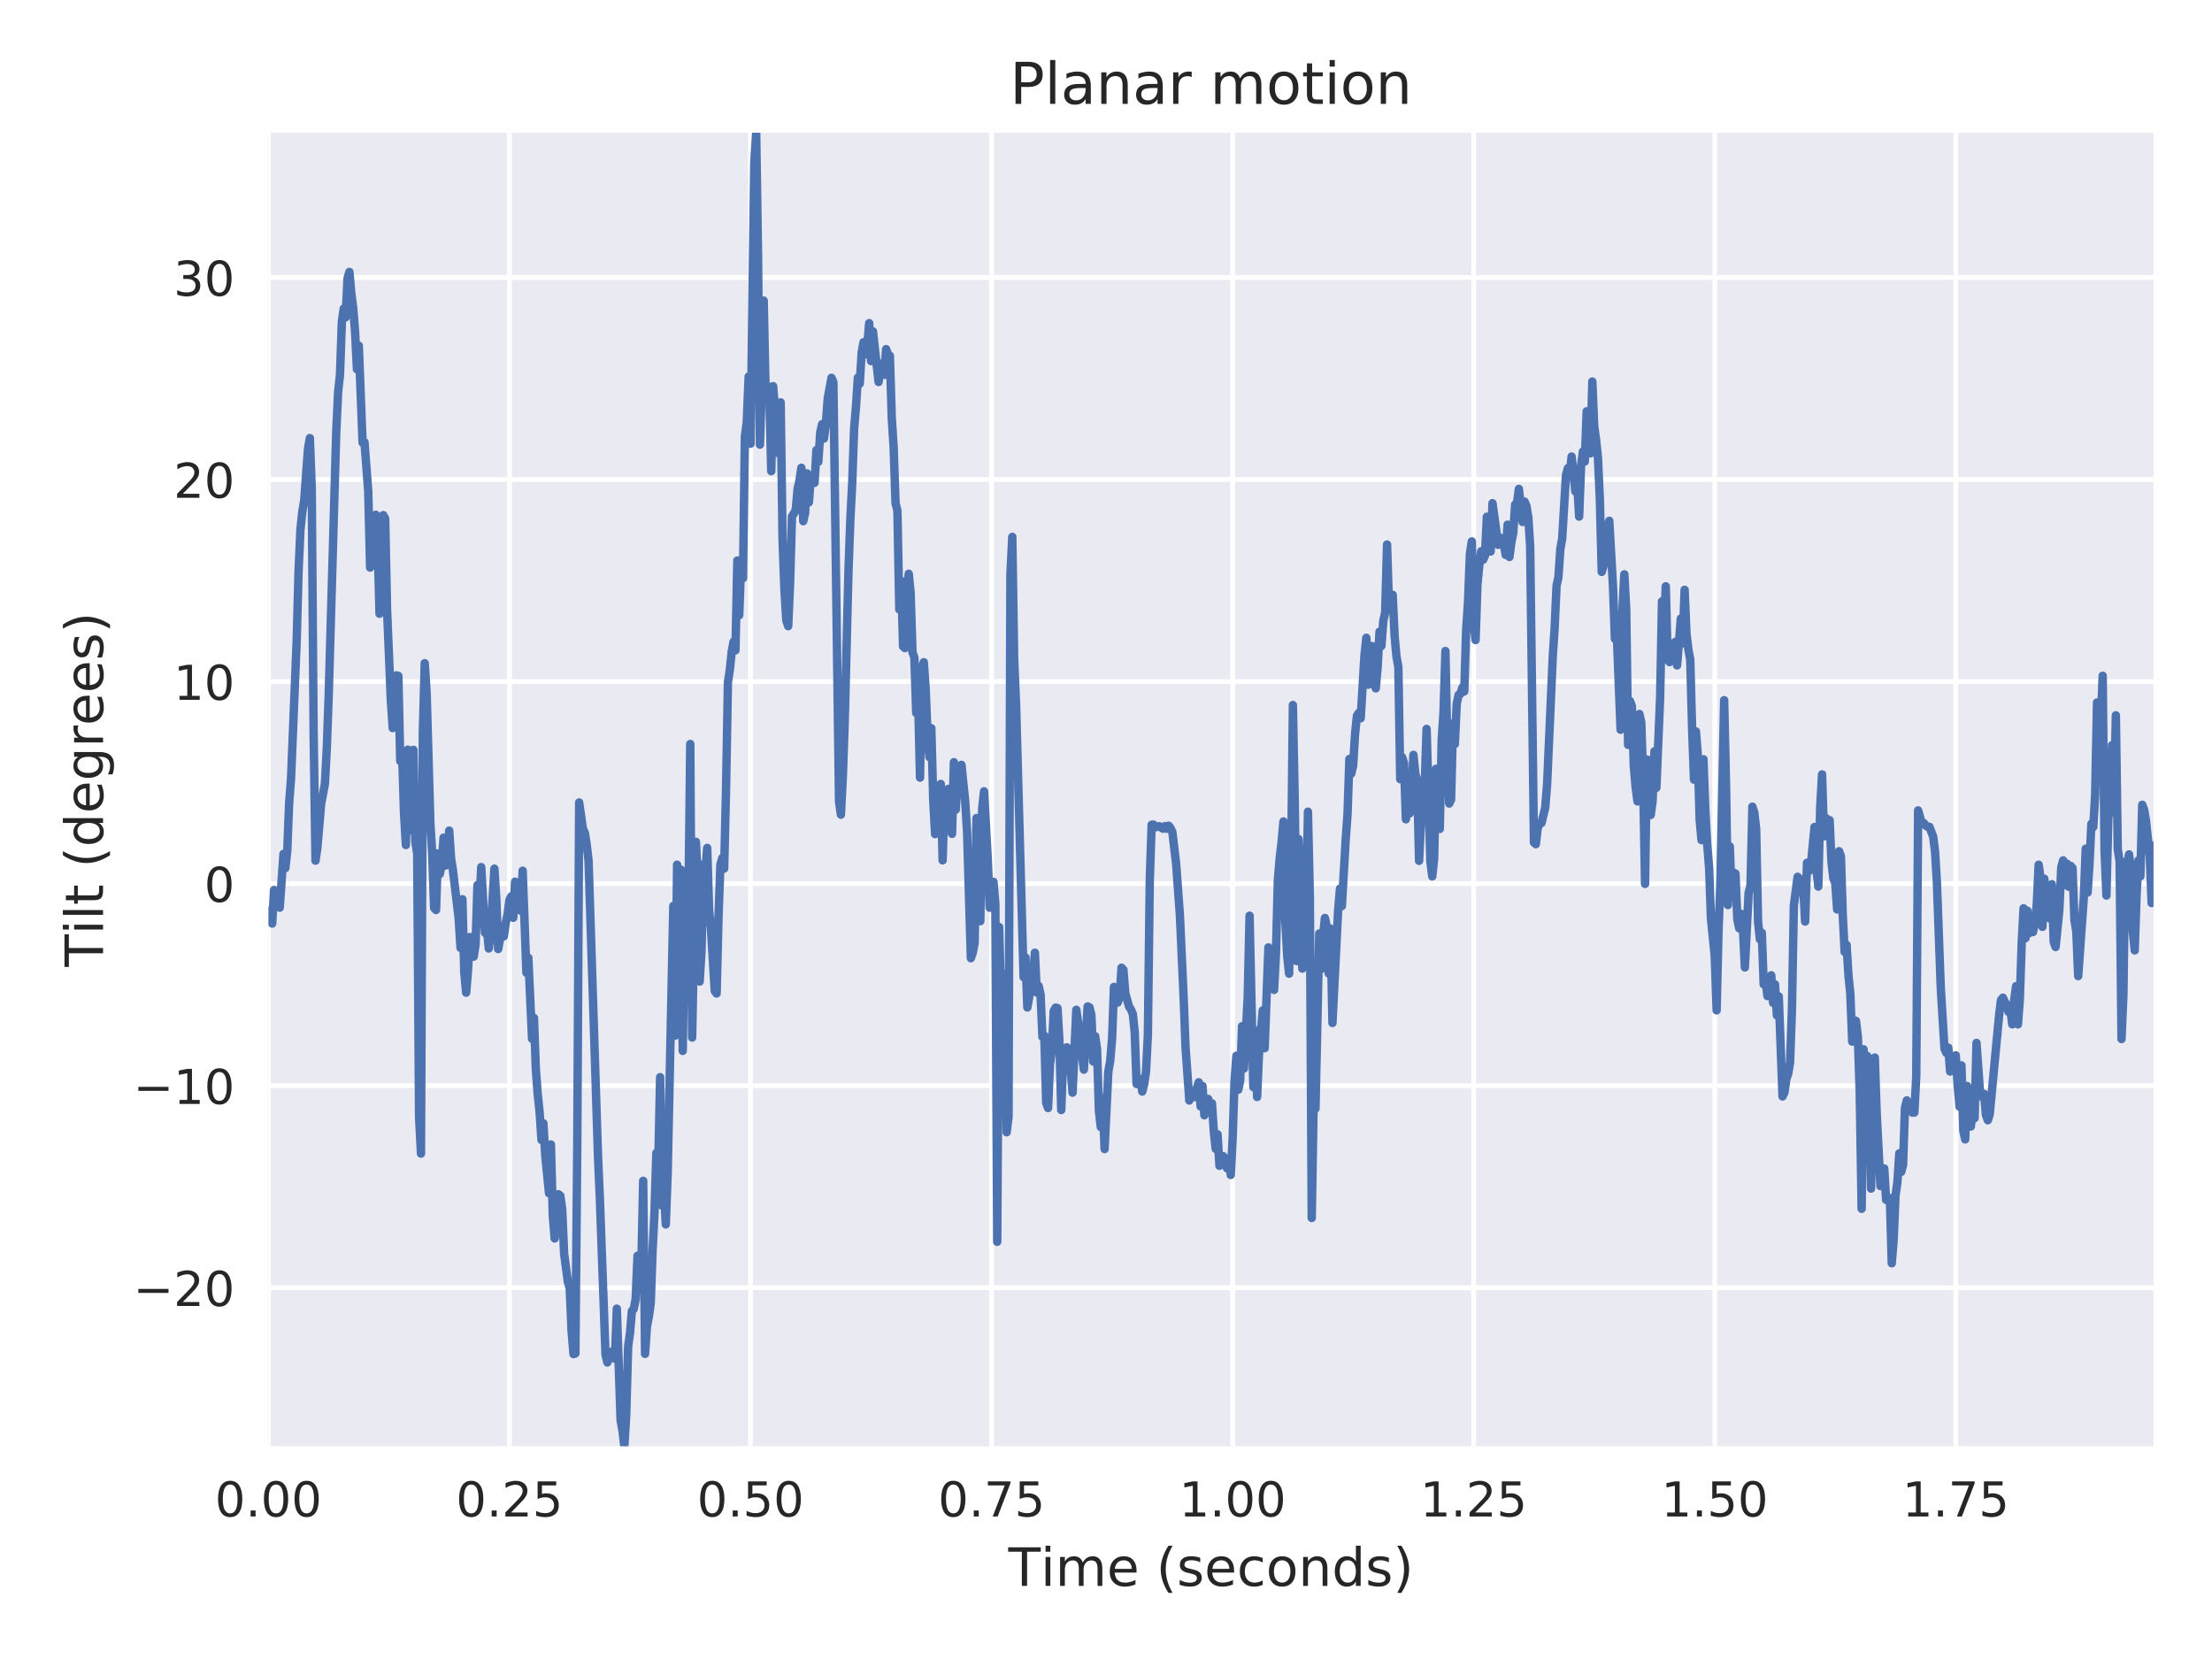 <?xml version="1.0" encoding="utf-8" standalone="no"?>
<!DOCTYPE svg PUBLIC "-//W3C//DTD SVG 1.1//EN"
  "http://www.w3.org/Graphics/SVG/1.1/DTD/svg11.dtd">
<!-- Created with matplotlib (http://matplotlib.org/) -->
<svg height="345pt" version="1.1" viewBox="0 0 460 345" width="460pt" xmlns="http://www.w3.org/2000/svg" xmlns:xlink="http://www.w3.org/1999/xlink">
 <defs>
  <style type="text/css">
*{stroke-linecap:butt;stroke-linejoin:round;}
  </style>
 </defs>
 <g id="figure_1">
  <g id="patch_1">
   <path d="M 0 345.6 
L 460.8 345.6 
L 460.8 0 
L 0 0 
z
" style="fill:#ffffff;"/>
  </g>
  <g id="axes_1">
   <g id="patch_2">
    <path d="M 55.82 300.76 
L 447.84 300.76 
L 447.84 27.6 
L 55.82 27.6 
z
" style="fill:#eaeaf2;"/>
   </g>
   <g id="matplotlib.axis_1">
    <g id="xtick_1">
     <g id="line2d_1">
      <path clip-path="url(#p0499e4c38a)" d="M 55.82 300.76 
L 55.82 27.6 
" style="fill:none;stroke:#ffffff;stroke-linecap:round;"/>
     </g>
     <g id="line2d_2"/>
     <g id="text_1">
      <!-- 0.00 -->
      <defs>
       <path d="M 31.781 66.406 
Q 24.172 66.406 20.328 58.906 
Q 16.5 51.422 16.5 36.375 
Q 16.5 21.391 20.328 13.891 
Q 24.172 6.391 31.781 6.391 
Q 39.453 6.391 43.281 13.891 
Q 47.125 21.391 47.125 36.375 
Q 47.125 51.422 43.281 58.906 
Q 39.453 66.406 31.781 66.406 
z
M 31.781 74.219 
Q 44.047 74.219 50.516 64.516 
Q 56.984 54.828 56.984 36.375 
Q 56.984 17.969 50.516 8.266 
Q 44.047 -1.422 31.781 -1.422 
Q 19.531 -1.422 13.062 8.266 
Q 6.594 17.969 6.594 36.375 
Q 6.594 54.828 13.062 64.516 
Q 19.531 74.219 31.781 74.219 
z
" id="DejaVuSans-30"/>
       <path d="M 10.688 12.406 
L 21 12.406 
L 21 0 
L 10.688 0 
z
" id="DejaVuSans-2e"/>
      </defs>
      <g style="fill:#262626;" transform="translate(44.687 315.358)scale(0.1 -0.1)">
       <use xlink:href="#DejaVuSans-30"/>
       <use x="63.623" xlink:href="#DejaVuSans-2e"/>
       <use x="95.41" xlink:href="#DejaVuSans-30"/>
       <use x="159.033" xlink:href="#DejaVuSans-30"/>
      </g>
     </g>
    </g>
    <g id="xtick_2">
     <g id="line2d_3">
      <path clip-path="url(#p0499e4c38a)" d="M 105.948 300.76 
L 105.948 27.6 
" style="fill:none;stroke:#ffffff;stroke-linecap:round;"/>
     </g>
     <g id="line2d_4"/>
     <g id="text_2">
      <!-- 0.25 -->
      <defs>
       <path d="M 19.188 8.297 
L 53.609 8.297 
L 53.609 0 
L 7.328 0 
L 7.328 8.297 
Q 12.938 14.109 22.625 23.891 
Q 32.328 33.688 34.812 36.531 
Q 39.547 41.844 41.422 45.531 
Q 43.312 49.219 43.312 52.781 
Q 43.312 58.594 39.234 62.25 
Q 35.156 65.922 28.609 65.922 
Q 23.969 65.922 18.812 64.312 
Q 13.672 62.703 7.812 59.422 
L 7.812 69.391 
Q 13.766 71.781 18.938 73 
Q 24.125 74.219 28.422 74.219 
Q 39.75 74.219 46.484 68.547 
Q 53.219 62.891 53.219 53.422 
Q 53.219 48.922 51.531 44.891 
Q 49.859 40.875 45.406 35.406 
Q 44.188 33.984 37.641 27.219 
Q 31.109 20.453 19.188 8.297 
z
" id="DejaVuSans-32"/>
       <path d="M 10.797 72.906 
L 49.516 72.906 
L 49.516 64.594 
L 19.828 64.594 
L 19.828 46.734 
Q 21.969 47.469 24.109 47.828 
Q 26.266 48.188 28.422 48.188 
Q 40.625 48.188 47.75 41.5 
Q 54.891 34.812 54.891 23.391 
Q 54.891 11.625 47.562 5.094 
Q 40.234 -1.422 26.906 -1.422 
Q 22.312 -1.422 17.547 -0.641 
Q 12.797 0.141 7.719 1.703 
L 7.719 11.625 
Q 12.109 9.234 16.797 8.062 
Q 21.484 6.891 26.703 6.891 
Q 35.156 6.891 40.078 11.328 
Q 45.016 15.766 45.016 23.391 
Q 45.016 31 40.078 35.438 
Q 35.156 39.891 26.703 39.891 
Q 22.75 39.891 18.812 39.016 
Q 14.891 38.141 10.797 36.281 
z
" id="DejaVuSans-35"/>
      </defs>
      <g style="fill:#262626;" transform="translate(94.816 315.358)scale(0.1 -0.1)">
       <use xlink:href="#DejaVuSans-30"/>
       <use x="63.623" xlink:href="#DejaVuSans-2e"/>
       <use x="95.41" xlink:href="#DejaVuSans-32"/>
       <use x="159.033" xlink:href="#DejaVuSans-35"/>
      </g>
     </g>
    </g>
    <g id="xtick_3">
     <g id="line2d_5">
      <path clip-path="url(#p0499e4c38a)" d="M 156.077 300.76 
L 156.077 27.6 
" style="fill:none;stroke:#ffffff;stroke-linecap:round;"/>
     </g>
     <g id="line2d_6"/>
     <g id="text_3">
      <!-- 0.50 -->
      <g style="fill:#262626;" transform="translate(144.944 315.358)scale(0.1 -0.1)">
       <use xlink:href="#DejaVuSans-30"/>
       <use x="63.623" xlink:href="#DejaVuSans-2e"/>
       <use x="95.41" xlink:href="#DejaVuSans-35"/>
       <use x="159.033" xlink:href="#DejaVuSans-30"/>
      </g>
     </g>
    </g>
    <g id="xtick_4">
     <g id="line2d_7">
      <path clip-path="url(#p0499e4c38a)" d="M 206.205 300.76 
L 206.205 27.6 
" style="fill:none;stroke:#ffffff;stroke-linecap:round;"/>
     </g>
     <g id="line2d_8"/>
     <g id="text_4">
      <!-- 0.75 -->
      <defs>
       <path d="M 8.203 72.906 
L 55.078 72.906 
L 55.078 68.703 
L 28.609 0 
L 18.312 0 
L 43.219 64.594 
L 8.203 64.594 
z
" id="DejaVuSans-37"/>
      </defs>
      <g style="fill:#262626;" transform="translate(195.072 315.358)scale(0.1 -0.1)">
       <use xlink:href="#DejaVuSans-30"/>
       <use x="63.623" xlink:href="#DejaVuSans-2e"/>
       <use x="95.41" xlink:href="#DejaVuSans-37"/>
       <use x="159.033" xlink:href="#DejaVuSans-35"/>
      </g>
     </g>
    </g>
    <g id="xtick_5">
     <g id="line2d_9">
      <path clip-path="url(#p0499e4c38a)" d="M 256.334 300.76 
L 256.334 27.6 
" style="fill:none;stroke:#ffffff;stroke-linecap:round;"/>
     </g>
     <g id="line2d_10"/>
     <g id="text_5">
      <!-- 1.00 -->
      <defs>
       <path d="M 12.406 8.297 
L 28.516 8.297 
L 28.516 63.922 
L 10.984 60.406 
L 10.984 69.391 
L 28.422 72.906 
L 38.281 72.906 
L 38.281 8.297 
L 54.391 8.297 
L 54.391 0 
L 12.406 0 
z
" id="DejaVuSans-31"/>
      </defs>
      <g style="fill:#262626;" transform="translate(245.201 315.358)scale(0.1 -0.1)">
       <use xlink:href="#DejaVuSans-31"/>
       <use x="63.623" xlink:href="#DejaVuSans-2e"/>
       <use x="95.41" xlink:href="#DejaVuSans-30"/>
       <use x="159.033" xlink:href="#DejaVuSans-30"/>
      </g>
     </g>
    </g>
    <g id="xtick_6">
     <g id="line2d_11">
      <path clip-path="url(#p0499e4c38a)" d="M 306.462 300.76 
L 306.462 27.6 
" style="fill:none;stroke:#ffffff;stroke-linecap:round;"/>
     </g>
     <g id="line2d_12"/>
     <g id="text_6">
      <!-- 1.25 -->
      <g style="fill:#262626;" transform="translate(295.329 315.358)scale(0.1 -0.1)">
       <use xlink:href="#DejaVuSans-31"/>
       <use x="63.623" xlink:href="#DejaVuSans-2e"/>
       <use x="95.41" xlink:href="#DejaVuSans-32"/>
       <use x="159.033" xlink:href="#DejaVuSans-35"/>
      </g>
     </g>
    </g>
    <g id="xtick_7">
     <g id="line2d_13">
      <path clip-path="url(#p0499e4c38a)" d="M 356.591 300.76 
L 356.591 27.6 
" style="fill:none;stroke:#ffffff;stroke-linecap:round;"/>
     </g>
     <g id="line2d_14"/>
     <g id="text_7">
      <!-- 1.50 -->
      <g style="fill:#262626;" transform="translate(345.458 315.358)scale(0.1 -0.1)">
       <use xlink:href="#DejaVuSans-31"/>
       <use x="63.623" xlink:href="#DejaVuSans-2e"/>
       <use x="95.41" xlink:href="#DejaVuSans-35"/>
       <use x="159.033" xlink:href="#DejaVuSans-30"/>
      </g>
     </g>
    </g>
    <g id="xtick_8">
     <g id="line2d_15">
      <path clip-path="url(#p0499e4c38a)" d="M 406.719 300.76 
L 406.719 27.6 
" style="fill:none;stroke:#ffffff;stroke-linecap:round;"/>
     </g>
     <g id="line2d_16"/>
     <g id="text_8">
      <!-- 1.75 -->
      <g style="fill:#262626;" transform="translate(395.586 315.358)scale(0.1 -0.1)">
       <use xlink:href="#DejaVuSans-31"/>
       <use x="63.623" xlink:href="#DejaVuSans-2e"/>
       <use x="95.41" xlink:href="#DejaVuSans-37"/>
       <use x="159.033" xlink:href="#DejaVuSans-35"/>
      </g>
     </g>
    </g>
    <g id="text_9">
     <!-- Time (seconds) -->
     <defs>
      <path d="M -0.297 72.906 
L 61.375 72.906 
L 61.375 64.594 
L 35.5 64.594 
L 35.5 0 
L 25.594 0 
L 25.594 64.594 
L -0.297 64.594 
z
" id="DejaVuSans-54"/>
      <path d="M 9.422 54.688 
L 18.406 54.688 
L 18.406 0 
L 9.422 0 
z
M 9.422 75.984 
L 18.406 75.984 
L 18.406 64.594 
L 9.422 64.594 
z
" id="DejaVuSans-69"/>
      <path d="M 52 44.188 
Q 55.375 50.25 60.062 53.125 
Q 64.75 56 71.094 56 
Q 79.641 56 84.281 50.016 
Q 88.922 44.047 88.922 33.016 
L 88.922 0 
L 79.891 0 
L 79.891 32.719 
Q 79.891 40.578 77.094 44.375 
Q 74.312 48.188 68.609 48.188 
Q 61.625 48.188 57.562 43.547 
Q 53.516 38.922 53.516 30.906 
L 53.516 0 
L 44.484 0 
L 44.484 32.719 
Q 44.484 40.625 41.703 44.406 
Q 38.922 48.188 33.109 48.188 
Q 26.219 48.188 22.156 43.531 
Q 18.109 38.875 18.109 30.906 
L 18.109 0 
L 9.078 0 
L 9.078 54.688 
L 18.109 54.688 
L 18.109 46.188 
Q 21.188 51.219 25.484 53.609 
Q 29.781 56 35.688 56 
Q 41.656 56 45.828 52.969 
Q 50 49.953 52 44.188 
z
" id="DejaVuSans-6d"/>
      <path d="M 56.203 29.594 
L 56.203 25.203 
L 14.891 25.203 
Q 15.484 15.922 20.484 11.062 
Q 25.484 6.203 34.422 6.203 
Q 39.594 6.203 44.453 7.469 
Q 49.312 8.734 54.109 11.281 
L 54.109 2.781 
Q 49.266 0.734 44.188 -0.344 
Q 39.109 -1.422 33.891 -1.422 
Q 20.797 -1.422 13.156 6.188 
Q 5.516 13.812 5.516 26.812 
Q 5.516 40.234 12.766 48.109 
Q 20.016 56 32.328 56 
Q 43.359 56 49.781 48.891 
Q 56.203 41.797 56.203 29.594 
z
M 47.219 32.234 
Q 47.125 39.594 43.094 43.984 
Q 39.062 48.391 32.422 48.391 
Q 24.906 48.391 20.391 44.141 
Q 15.875 39.891 15.188 32.172 
z
" id="DejaVuSans-65"/>
      <path id="DejaVuSans-20"/>
      <path d="M 31 75.875 
Q 24.469 64.656 21.281 53.656 
Q 18.109 42.672 18.109 31.391 
Q 18.109 20.125 21.312 9.062 
Q 24.516 -2 31 -13.188 
L 23.188 -13.188 
Q 15.875 -1.703 12.234 9.375 
Q 8.594 20.453 8.594 31.391 
Q 8.594 42.281 12.203 53.312 
Q 15.828 64.359 23.188 75.875 
z
" id="DejaVuSans-28"/>
      <path d="M 44.281 53.078 
L 44.281 44.578 
Q 40.484 46.531 36.375 47.5 
Q 32.281 48.484 27.875 48.484 
Q 21.188 48.484 17.844 46.438 
Q 14.5 44.391 14.5 40.281 
Q 14.5 37.156 16.891 35.375 
Q 19.281 33.594 26.516 31.984 
L 29.594 31.297 
Q 39.156 29.25 43.188 25.516 
Q 47.219 21.781 47.219 15.094 
Q 47.219 7.469 41.188 3.016 
Q 35.156 -1.422 24.609 -1.422 
Q 20.219 -1.422 15.453 -0.562 
Q 10.688 0.297 5.422 2 
L 5.422 11.281 
Q 10.406 8.688 15.234 7.391 
Q 20.062 6.109 24.812 6.109 
Q 31.156 6.109 34.562 8.281 
Q 37.984 10.453 37.984 14.406 
Q 37.984 18.062 35.516 20.016 
Q 33.062 21.969 24.703 23.781 
L 21.578 24.516 
Q 13.234 26.266 9.516 29.906 
Q 5.812 33.547 5.812 39.891 
Q 5.812 47.609 11.281 51.797 
Q 16.75 56 26.812 56 
Q 31.781 56 36.172 55.266 
Q 40.578 54.547 44.281 53.078 
z
" id="DejaVuSans-73"/>
      <path d="M 48.781 52.594 
L 48.781 44.188 
Q 44.969 46.297 41.141 47.344 
Q 37.312 48.391 33.406 48.391 
Q 24.656 48.391 19.812 42.844 
Q 14.984 37.312 14.984 27.297 
Q 14.984 17.281 19.812 11.734 
Q 24.656 6.203 33.406 6.203 
Q 37.312 6.203 41.141 7.25 
Q 44.969 8.297 48.781 10.406 
L 48.781 2.094 
Q 45.016 0.344 40.984 -0.531 
Q 36.969 -1.422 32.422 -1.422 
Q 20.062 -1.422 12.781 6.344 
Q 5.516 14.109 5.516 27.297 
Q 5.516 40.672 12.859 48.328 
Q 20.219 56 33.016 56 
Q 37.156 56 41.109 55.141 
Q 45.062 54.297 48.781 52.594 
z
" id="DejaVuSans-63"/>
      <path d="M 30.609 48.391 
Q 23.391 48.391 19.188 42.75 
Q 14.984 37.109 14.984 27.297 
Q 14.984 17.484 19.156 11.844 
Q 23.344 6.203 30.609 6.203 
Q 37.797 6.203 41.984 11.859 
Q 46.188 17.531 46.188 27.297 
Q 46.188 37.016 41.984 42.703 
Q 37.797 48.391 30.609 48.391 
z
M 30.609 56 
Q 42.328 56 49.016 48.375 
Q 55.719 40.766 55.719 27.297 
Q 55.719 13.875 49.016 6.219 
Q 42.328 -1.422 30.609 -1.422 
Q 18.844 -1.422 12.172 6.219 
Q 5.516 13.875 5.516 27.297 
Q 5.516 40.766 12.172 48.375 
Q 18.844 56 30.609 56 
z
" id="DejaVuSans-6f"/>
      <path d="M 54.891 33.016 
L 54.891 0 
L 45.906 0 
L 45.906 32.719 
Q 45.906 40.484 42.875 44.328 
Q 39.844 48.188 33.797 48.188 
Q 26.516 48.188 22.312 43.547 
Q 18.109 38.922 18.109 30.906 
L 18.109 0 
L 9.078 0 
L 9.078 54.688 
L 18.109 54.688 
L 18.109 46.188 
Q 21.344 51.125 25.703 53.562 
Q 30.078 56 35.797 56 
Q 45.219 56 50.047 50.172 
Q 54.891 44.344 54.891 33.016 
z
" id="DejaVuSans-6e"/>
      <path d="M 45.406 46.391 
L 45.406 75.984 
L 54.391 75.984 
L 54.391 0 
L 45.406 0 
L 45.406 8.203 
Q 42.578 3.328 38.25 0.953 
Q 33.938 -1.422 27.875 -1.422 
Q 17.969 -1.422 11.734 6.484 
Q 5.516 14.406 5.516 27.297 
Q 5.516 40.188 11.734 48.094 
Q 17.969 56 27.875 56 
Q 33.938 56 38.25 53.625 
Q 42.578 51.266 45.406 46.391 
z
M 14.797 27.297 
Q 14.797 17.391 18.875 11.75 
Q 22.953 6.109 30.078 6.109 
Q 37.203 6.109 41.297 11.75 
Q 45.406 17.391 45.406 27.297 
Q 45.406 37.203 41.297 42.844 
Q 37.203 48.484 30.078 48.484 
Q 22.953 48.484 18.875 42.844 
Q 14.797 37.203 14.797 27.297 
z
" id="DejaVuSans-64"/>
      <path d="M 8.016 75.875 
L 15.828 75.875 
Q 23.141 64.359 26.781 53.312 
Q 30.422 42.281 30.422 31.391 
Q 30.422 20.453 26.781 9.375 
Q 23.141 -1.703 15.828 -13.188 
L 8.016 -13.188 
Q 14.5 -2 17.703 9.062 
Q 20.906 20.125 20.906 31.391 
Q 20.906 42.672 17.703 53.656 
Q 14.5 64.656 8.016 75.875 
z
" id="DejaVuSans-29"/>
     </defs>
     <g style="fill:#262626;" transform="translate(209.683 329.796)scale(0.11 -0.11)">
      <use xlink:href="#DejaVuSans-54"/>
      <use x="61.037" xlink:href="#DejaVuSans-69"/>
      <use x="88.82" xlink:href="#DejaVuSans-6d"/>
      <use x="186.232" xlink:href="#DejaVuSans-65"/>
      <use x="247.756" xlink:href="#DejaVuSans-20"/>
      <use x="279.543" xlink:href="#DejaVuSans-28"/>
      <use x="318.557" xlink:href="#DejaVuSans-73"/>
      <use x="370.656" xlink:href="#DejaVuSans-65"/>
      <use x="432.18" xlink:href="#DejaVuSans-63"/>
      <use x="487.16" xlink:href="#DejaVuSans-6f"/>
      <use x="548.342" xlink:href="#DejaVuSans-6e"/>
      <use x="611.721" xlink:href="#DejaVuSans-64"/>
      <use x="675.197" xlink:href="#DejaVuSans-73"/>
      <use x="727.297" xlink:href="#DejaVuSans-29"/>
     </g>
    </g>
   </g>
   <g id="matplotlib.axis_2">
    <g id="ytick_1">
     <g id="line2d_17">
      <path clip-path="url(#p0499e4c38a)" d="M 55.82 267.788 
L 447.84 267.788 
" style="fill:none;stroke:#ffffff;stroke-linecap:round;"/>
     </g>
     <g id="line2d_18"/>
     <g id="text_10">
      <!-- −20 -->
      <defs>
       <path d="M 10.594 35.5 
L 73.188 35.5 
L 73.188 27.203 
L 10.594 27.203 
z
" id="DejaVuSans-2212"/>
      </defs>
      <g style="fill:#262626;" transform="translate(27.715 271.588)scale(0.1 -0.1)">
       <use xlink:href="#DejaVuSans-2212"/>
       <use x="83.789" xlink:href="#DejaVuSans-32"/>
       <use x="147.412" xlink:href="#DejaVuSans-30"/>
      </g>
     </g>
    </g>
    <g id="ytick_2">
     <g id="line2d_19">
      <path clip-path="url(#p0499e4c38a)" d="M 55.82 225.771 
L 447.84 225.771 
" style="fill:none;stroke:#ffffff;stroke-linecap:round;"/>
     </g>
     <g id="line2d_20"/>
     <g id="text_11">
      <!-- −10 -->
      <g style="fill:#262626;" transform="translate(27.715 229.57)scale(0.1 -0.1)">
       <use xlink:href="#DejaVuSans-2212"/>
       <use x="83.789" xlink:href="#DejaVuSans-31"/>
       <use x="147.412" xlink:href="#DejaVuSans-30"/>
      </g>
     </g>
    </g>
    <g id="ytick_3">
     <g id="line2d_21">
      <path clip-path="url(#p0499e4c38a)" d="M 55.82 183.754 
L 447.84 183.754 
" style="fill:none;stroke:#ffffff;stroke-linecap:round;"/>
     </g>
     <g id="line2d_22"/>
     <g id="text_12">
      <!-- 0 -->
      <g style="fill:#262626;" transform="translate(42.458 187.553)scale(0.1 -0.1)">
       <use xlink:href="#DejaVuSans-30"/>
      </g>
     </g>
    </g>
    <g id="ytick_4">
     <g id="line2d_23">
      <path clip-path="url(#p0499e4c38a)" d="M 55.82 141.736 
L 447.84 141.736 
" style="fill:none;stroke:#ffffff;stroke-linecap:round;"/>
     </g>
     <g id="line2d_24"/>
     <g id="text_13">
      <!-- 10 -->
      <g style="fill:#262626;" transform="translate(36.095 145.535)scale(0.1 -0.1)">
       <use xlink:href="#DejaVuSans-31"/>
       <use x="63.623" xlink:href="#DejaVuSans-30"/>
      </g>
     </g>
    </g>
    <g id="ytick_5">
     <g id="line2d_25">
      <path clip-path="url(#p0499e4c38a)" d="M 55.82 99.719 
L 447.84 99.719 
" style="fill:none;stroke:#ffffff;stroke-linecap:round;"/>
     </g>
     <g id="line2d_26"/>
     <g id="text_14">
      <!-- 20 -->
      <g style="fill:#262626;" transform="translate(36.095 103.518)scale(0.1 -0.1)">
       <use xlink:href="#DejaVuSans-32"/>
       <use x="63.623" xlink:href="#DejaVuSans-30"/>
      </g>
     </g>
    </g>
    <g id="ytick_6">
     <g id="line2d_27">
      <path clip-path="url(#p0499e4c38a)" d="M 55.82 57.701 
L 447.84 57.701 
" style="fill:none;stroke:#ffffff;stroke-linecap:round;"/>
     </g>
     <g id="line2d_28"/>
     <g id="text_15">
      <!-- 30 -->
      <defs>
       <path d="M 40.578 39.312 
Q 47.656 37.797 51.625 33 
Q 55.609 28.219 55.609 21.188 
Q 55.609 10.406 48.188 4.484 
Q 40.766 -1.422 27.094 -1.422 
Q 22.516 -1.422 17.656 -0.516 
Q 12.797 0.391 7.625 2.203 
L 7.625 11.719 
Q 11.719 9.328 16.594 8.109 
Q 21.484 6.891 26.812 6.891 
Q 36.078 6.891 40.938 10.547 
Q 45.797 14.203 45.797 21.188 
Q 45.797 27.641 41.281 31.266 
Q 36.766 34.906 28.719 34.906 
L 20.219 34.906 
L 20.219 43.016 
L 29.109 43.016 
Q 36.375 43.016 40.234 45.922 
Q 44.094 48.828 44.094 54.297 
Q 44.094 59.906 40.109 62.906 
Q 36.141 65.922 28.719 65.922 
Q 24.656 65.922 20.016 65.031 
Q 15.375 64.156 9.812 62.312 
L 9.812 71.094 
Q 15.438 72.656 20.344 73.438 
Q 25.25 74.219 29.594 74.219 
Q 40.828 74.219 47.359 69.109 
Q 53.906 64.016 53.906 55.328 
Q 53.906 49.266 50.438 45.094 
Q 46.969 40.922 40.578 39.312 
z
" id="DejaVuSans-33"/>
      </defs>
      <g style="fill:#262626;" transform="translate(36.095 61.501)scale(0.1 -0.1)">
       <use xlink:href="#DejaVuSans-33"/>
       <use x="63.623" xlink:href="#DejaVuSans-30"/>
      </g>
     </g>
    </g>
    <g id="text_16">
     <!-- Tilt (degrees) -->
     <defs>
      <path d="M 9.422 75.984 
L 18.406 75.984 
L 18.406 0 
L 9.422 0 
z
" id="DejaVuSans-6c"/>
      <path d="M 18.312 70.219 
L 18.312 54.688 
L 36.812 54.688 
L 36.812 47.703 
L 18.312 47.703 
L 18.312 18.016 
Q 18.312 11.328 20.141 9.422 
Q 21.969 7.516 27.594 7.516 
L 36.812 7.516 
L 36.812 0 
L 27.594 0 
Q 17.188 0 13.234 3.875 
Q 9.281 7.766 9.281 18.016 
L 9.281 47.703 
L 2.688 47.703 
L 2.688 54.688 
L 9.281 54.688 
L 9.281 70.219 
z
" id="DejaVuSans-74"/>
      <path d="M 45.406 27.984 
Q 45.406 37.75 41.375 43.109 
Q 37.359 48.484 30.078 48.484 
Q 22.859 48.484 18.828 43.109 
Q 14.797 37.75 14.797 27.984 
Q 14.797 18.266 18.828 12.891 
Q 22.859 7.516 30.078 7.516 
Q 37.359 7.516 41.375 12.891 
Q 45.406 18.266 45.406 27.984 
z
M 54.391 6.781 
Q 54.391 -7.172 48.188 -13.984 
Q 42 -20.797 29.203 -20.797 
Q 24.469 -20.797 20.266 -20.094 
Q 16.062 -19.391 12.109 -17.922 
L 12.109 -9.188 
Q 16.062 -11.328 19.922 -12.344 
Q 23.781 -13.375 27.781 -13.375 
Q 36.625 -13.375 41.016 -8.766 
Q 45.406 -4.156 45.406 5.172 
L 45.406 9.625 
Q 42.625 4.781 38.281 2.391 
Q 33.938 0 27.875 0 
Q 17.828 0 11.672 7.656 
Q 5.516 15.328 5.516 27.984 
Q 5.516 40.672 11.672 48.328 
Q 17.828 56 27.875 56 
Q 33.938 56 38.281 53.609 
Q 42.625 51.219 45.406 46.391 
L 45.406 54.688 
L 54.391 54.688 
z
" id="DejaVuSans-67"/>
      <path d="M 41.109 46.297 
Q 39.594 47.172 37.812 47.578 
Q 36.031 48 33.891 48 
Q 26.266 48 22.188 43.047 
Q 18.109 38.094 18.109 28.812 
L 18.109 0 
L 9.078 0 
L 9.078 54.688 
L 18.109 54.688 
L 18.109 46.188 
Q 20.953 51.172 25.484 53.578 
Q 30.031 56 36.531 56 
Q 37.453 56 38.578 55.875 
Q 39.703 55.766 41.062 55.516 
z
" id="DejaVuSans-72"/>
     </defs>
     <g style="fill:#262626;" transform="translate(21.428 201.049)rotate(-90)scale(0.11 -0.11)">
      <use xlink:href="#DejaVuSans-54"/>
      <use x="61.037" xlink:href="#DejaVuSans-69"/>
      <use x="88.82" xlink:href="#DejaVuSans-6c"/>
      <use x="116.604" xlink:href="#DejaVuSans-74"/>
      <use x="155.812" xlink:href="#DejaVuSans-20"/>
      <use x="187.6" xlink:href="#DejaVuSans-28"/>
      <use x="226.613" xlink:href="#DejaVuSans-64"/>
      <use x="290.09" xlink:href="#DejaVuSans-65"/>
      <use x="351.613" xlink:href="#DejaVuSans-67"/>
      <use x="415.09" xlink:href="#DejaVuSans-72"/>
      <use x="456.172" xlink:href="#DejaVuSans-65"/>
      <use x="517.695" xlink:href="#DejaVuSans-65"/>
      <use x="579.219" xlink:href="#DejaVuSans-73"/>
      <use x="631.318" xlink:href="#DejaVuSans-29"/>
     </g>
    </g>
   </g>
   <g id="line2d_29">
    <path clip-path="url(#p0499e4c38a)" d="M 55.82 189.43 
L 56.212 191.197 
L 56.603 192.061 
L 56.995 185.078 
L 57.387 185.655 
L 57.778 188.449 
L 58.17 188.752 
L 58.953 177.561 
L 59.345 180.521 
L 59.736 176.946 
L 60.128 167.001 
L 60.52 161.986 
L 61.694 133.293 
L 62.086 118.846 
L 62.478 110.143 
L 62.869 106.389 
L 63.261 104.078 
L 64.044 93.387 
L 64.436 91.099 
L 64.827 101.419 
L 65.219 152.412 
L 65.611 178.98 
L 66.002 176.245 
L 66.786 167.14 
L 67.569 162.995 
L 67.96 155.561 
L 68.352 144.763 
L 69.919 89.932 
L 70.31 81.552 
L 70.702 77.932 
L 71.094 66.894 
L 71.485 64.161 
L 71.877 65.994 
L 72.268 57.911 
L 72.66 56.553 
L 73.052 60.947 
L 73.443 63.998 
L 73.835 68.878 
L 74.227 76.789 
L 74.618 71.879 
L 75.401 92.061 
L 75.793 91.926 
L 76.576 102.156 
L 76.968 118.031 
L 77.36 116.54 
L 77.751 110.119 
L 78.143 107.055 
L 78.534 112.924 
L 78.926 127.632 
L 79.318 113.201 
L 79.709 107.124 
L 80.101 107.85 
L 80.493 126.784 
L 81.276 145.675 
L 81.667 151.404 
L 82.059 144.556 
L 82.451 140.449 
L 82.842 140.561 
L 83.234 158.274 
L 83.626 156.598 
L 84.017 169.155 
L 84.409 175.726 
L 84.8 155.892 
L 85.192 172.665 
L 85.975 155.933 
L 86.367 174.982 
L 86.759 177.542 
L 87.15 232.196 
L 87.542 239.897 
L 87.934 152.197 
L 88.325 137.919 
L 88.717 143.984 
L 89.5 171.271 
L 89.892 177.664 
L 90.283 188.826 
L 90.675 189.241 
L 91.067 177.493 
L 91.458 181.762 
L 91.85 179.844 
L 92.241 174.191 
L 92.633 180.003 
L 93.025 179.11 
L 93.416 172.733 
L 93.808 178.564 
L 94.2 181.055 
L 95.374 190.899 
L 95.766 197.108 
L 96.158 186.999 
L 96.549 202.218 
L 96.941 206.438 
L 97.333 201.644 
L 97.724 194.862 
L 98.507 198.94 
L 98.899 196.433 
L 99.291 184.053 
L 99.682 188.313 
L 100.074 180.316 
L 100.857 193.982 
L 101.249 193.108 
L 101.641 197.245 
L 102.032 193.969 
L 102.815 180.646 
L 103.207 186.864 
L 103.599 197.362 
L 104.382 193.141 
L 104.774 194.717 
L 105.165 191.934 
L 105.557 190.159 
L 105.948 187.104 
L 106.34 186.388 
L 106.732 190.865 
L 107.123 183.354 
L 107.515 184.138 
L 107.907 185.48 
L 108.298 189.406 
L 108.69 181.068 
L 109.473 202.302 
L 109.865 199.166 
L 110.648 216.02 
L 111.04 211.681 
L 111.431 222.364 
L 111.823 227.579 
L 112.214 231.263 
L 112.606 237.061 
L 112.998 233.588 
L 113.389 240.277 
L 114.173 248.148 
L 114.564 237.999 
L 114.956 252.736 
L 115.348 257.546 
L 115.739 253.971 
L 116.131 248.352 
L 116.522 248.685 
L 116.914 251.471 
L 117.306 260.667 
L 118.089 266.557 
L 118.481 267.941 
L 118.872 276.919 
L 119.264 281.604 
L 119.655 281.464 
L 120.047 238.034 
L 120.439 166.88 
L 121.222 172.387 
L 121.614 173.161 
L 122.005 175.62 
L 122.397 178.997 
L 124.355 240.374 
L 124.747 249.287 
L 125.921 281.72 
L 126.313 283.332 
L 126.705 282.393 
L 127.096 281.153 
L 127.488 280.938 
L 127.88 282.566 
L 128.271 272.136 
L 129.055 295.373 
L 129.446 297.485 
L 129.838 300.76 
L 130.229 294.245 
L 130.621 280.036 
L 131.013 277.218 
L 131.404 272.633 
L 131.796 272.205 
L 132.188 270.175 
L 132.579 261.14 
L 132.971 268.141 
L 133.362 263.678 
L 133.754 245.558 
L 134.146 281.545 
L 134.537 275.861 
L 134.929 273.834 
L 135.321 271.025 
L 135.712 260.003 
L 136.104 252.24 
L 136.495 239.765 
L 136.887 242.257 
L 137.279 224.009 
L 137.67 250.717 
L 138.062 247.119 
L 138.454 254.631 
L 138.845 244.034 
L 140.02 188.406 
L 140.412 215.372 
L 140.803 179.824 
L 141.195 187.235 
L 141.587 180.852 
L 141.978 218.535 
L 142.37 193.509 
L 142.761 205.227 
L 143.153 188.329 
L 143.545 154.714 
L 143.936 215.769 
L 144.72 175.051 
L 145.111 182.962 
L 145.503 204.113 
L 145.895 197.511 
L 146.286 179.736 
L 146.678 181.436 
L 147.069 176.328 
L 147.461 189.204 
L 147.853 193.25 
L 148.636 206.069 
L 149.028 206.612 
L 149.419 190.637 
L 149.811 179.803 
L 150.202 178.434 
L 150.594 180.635 
L 150.986 164.05 
L 151.377 141.891 
L 151.769 139.334 
L 152.161 135.53 
L 152.552 133.446 
L 152.944 135.252 
L 153.335 116.558 
L 153.727 127.947 
L 154.119 117.404 
L 154.51 120.242 
L 154.902 90.767 
L 155.294 87.84 
L 155.685 78.307 
L 156.077 92.283 
L 156.86 33.866 
L 157.252 27.6 
L 157.643 53.374 
L 158.035 92.469 
L 158.427 80.012 
L 158.818 62.515 
L 159.21 81.293 
L 159.602 80.25 
L 159.993 81.844 
L 160.385 97.98 
L 160.776 80.304 
L 161.56 90.087 
L 161.951 94.316 
L 162.343 83.674 
L 162.735 112.103 
L 163.126 122.661 
L 163.518 129.01 
L 163.909 130.215 
L 164.301 121.284 
L 164.693 107.38 
L 165.084 106.813 
L 165.476 106.028 
L 165.868 101.676 
L 166.259 99.907 
L 166.651 97.267 
L 167.042 108.386 
L 167.434 106.674 
L 167.826 98.441 
L 168.217 104.467 
L 168.609 99.248 
L 169.001 99.266 
L 169.392 100.406 
L 169.784 93.587 
L 170.175 96.036 
L 170.567 89.988 
L 170.959 88.208 
L 171.35 91.197 
L 171.742 88.186 
L 172.134 82.842 
L 172.917 78.563 
L 173.309 79.474 
L 174.483 166.65 
L 174.875 169.418 
L 175.267 161.595 
L 175.658 150.334 
L 176.442 118.815 
L 176.833 108.022 
L 177.225 100.397 
L 177.616 89.19 
L 178.008 84.532 
L 178.4 78.537 
L 178.791 79.771 
L 179.183 73.391 
L 179.575 71.157 
L 179.966 73.701 
L 180.358 71.797 
L 180.749 67.198 
L 181.141 75.098 
L 181.533 68.903 
L 182.708 79.439 
L 183.099 76.098 
L 183.491 75.55 
L 183.882 77.963 
L 184.274 72.603 
L 184.666 73.705 
L 185.057 73.984 
L 185.449 86.92 
L 185.841 93.041 
L 186.232 104.615 
L 186.624 106.217 
L 187.016 126.738 
L 187.407 120.777 
L 187.799 134.43 
L 188.19 134.78 
L 188.582 124.021 
L 188.974 119.316 
L 189.365 123.195 
L 189.757 135.672 
L 190.149 136.688 
L 190.54 148.273 
L 190.932 145.451 
L 191.323 161.719 
L 191.715 138.781 
L 192.107 137.714 
L 192.498 143.312 
L 192.89 152.93 
L 193.282 157.462 
L 193.673 151.438 
L 194.065 166.148 
L 194.456 173.456 
L 194.848 164.444 
L 195.24 170.314 
L 195.631 163.027 
L 196.023 178.917 
L 196.415 166.905 
L 196.806 170.488 
L 197.198 164.067 
L 197.589 165.285 
L 197.981 173.403 
L 198.373 158.498 
L 198.764 168.368 
L 199.156 160.799 
L 199.939 159.053 
L 200.722 166.678 
L 201.114 173.024 
L 201.897 199.27 
L 202.289 198.117 
L 202.681 196.098 
L 203.072 170.116 
L 203.464 177.673 
L 203.856 191.562 
L 204.247 168.197 
L 204.639 164.561 
L 205.422 178.862 
L 205.814 188.764 
L 206.597 183.381 
L 206.989 187.938 
L 207.38 258.239 
L 207.772 192.776 
L 208.163 207.18 
L 208.555 202.479 
L 208.947 205.873 
L 209.338 235.461 
L 209.73 232.263 
L 210.122 119.381 
L 210.513 111.644 
L 210.905 137.247 
L 211.296 146.381 
L 212.863 203.205 
L 213.255 199.126 
L 213.646 209.511 
L 214.038 207.253 
L 214.429 204.298 
L 214.821 203.369 
L 215.213 198.121 
L 215.604 206.406 
L 215.996 205.036 
L 216.388 206.808 
L 216.779 215.623 
L 217.171 215.353 
L 217.563 229.371 
L 217.954 230.42 
L 218.346 221.364 
L 218.737 218.366 
L 219.129 210.221 
L 219.521 209.549 
L 219.912 209.64 
L 220.304 216.302 
L 220.696 230.836 
L 221.087 219.858 
L 221.479 219.697 
L 221.87 217.789 
L 222.262 220.817 
L 222.654 222.427 
L 223.045 227.228 
L 223.829 209.995 
L 224.22 212.771 
L 224.612 219.395 
L 225.003 219.109 
L 225.395 222.44 
L 226.178 209.3 
L 226.57 209.476 
L 226.962 211.092 
L 227.353 220.757 
L 227.745 215.487 
L 228.136 218.128 
L 228.528 231.039 
L 228.92 234.38 
L 229.311 228.325 
L 229.703 238.956 
L 230.486 222.832 
L 230.878 220.611 
L 231.27 215.924 
L 231.661 205.237 
L 232.053 208.335 
L 232.444 208.489 
L 232.836 207.306 
L 233.228 201.243 
L 233.619 201.656 
L 234.011 206.541 
L 234.794 209.349 
L 235.186 209.922 
L 235.577 210.858 
L 235.969 214.683 
L 236.361 225.419 
L 237.144 224.396 
L 237.536 226.996 
L 237.927 225.5 
L 238.319 222.878 
L 238.71 215.205 
L 239.102 183.064 
L 239.494 171.513 
L 239.885 171.487 
L 240.277 172.035 
L 241.06 171.815 
L 241.843 172.331 
L 242.235 171.8 
L 242.627 172.349 
L 243.018 171.704 
L 243.41 172.168 
L 243.802 173.04 
L 244.585 179.635 
L 245.368 190.35 
L 246.151 207.554 
L 246.543 217.834 
L 247.326 228.861 
L 247.718 227.484 
L 248.11 227.108 
L 248.501 228.153 
L 248.893 226.266 
L 249.284 225.062 
L 249.676 230.108 
L 250.068 225.833 
L 250.459 231.93 
L 251.243 228.528 
L 251.634 230.067 
L 252.026 229.431 
L 252.417 235.209 
L 252.809 238.904 
L 253.201 235.889 
L 253.592 242.432 
L 253.984 241.659 
L 254.376 240.423 
L 254.767 241.372 
L 255.159 242.958 
L 255.55 240.938 
L 255.942 244.342 
L 256.334 236.783 
L 256.725 224.837 
L 257.117 219.547 
L 257.509 226.615 
L 257.9 224.736 
L 258.292 213.406 
L 258.683 222.211 
L 259.467 207.366 
L 259.858 190.423 
L 260.642 226.08 
L 261.033 214.298 
L 261.425 228.124 
L 261.817 219.071 
L 262.6 210.109 
L 262.991 217.98 
L 263.775 197.021 
L 264.166 198.636 
L 264.558 201.087 
L 264.95 205.86 
L 265.341 198.407 
L 265.733 183.121 
L 266.124 178.429 
L 266.516 175.137 
L 266.908 170.83 
L 267.299 191.618 
L 267.691 198.892 
L 268.083 202.485 
L 268.474 182.02 
L 268.866 146.615 
L 269.257 166.801 
L 269.649 199.865 
L 270.041 174.482 
L 270.432 181.985 
L 270.824 201.422 
L 271.216 186.978 
L 271.607 190.228 
L 271.999 168.795 
L 272.39 186.421 
L 272.782 253.288 
L 273.174 229.919 
L 273.565 230.555 
L 274.349 194.122 
L 274.74 201.542 
L 275.132 194.82 
L 275.524 190.895 
L 275.915 192.726 
L 276.307 202.434 
L 276.698 193.124 
L 277.09 212.733 
L 278.265 189.436 
L 278.657 184.793 
L 279.048 188.431 
L 279.831 174.807 
L 280.223 169.433 
L 280.615 157.828 
L 281.006 160.885 
L 281.398 159.2 
L 281.79 152.693 
L 282.181 148.861 
L 282.573 148.244 
L 282.964 149.366 
L 283.748 136.355 
L 284.139 132.631 
L 284.531 142.387 
L 284.923 139.547 
L 285.314 134.353 
L 285.706 141.601 
L 286.097 143.146 
L 286.489 138.708 
L 286.881 131.365 
L 287.272 134.341 
L 287.664 129.117 
L 288.056 127.377 
L 288.447 113.238 
L 288.839 125.62 
L 289.231 126.791 
L 289.622 123.698 
L 290.014 132.228 
L 290.405 136.554 
L 290.797 138.673 
L 291.189 162.034 
L 291.58 157.467 
L 291.972 158.654 
L 292.364 170.375 
L 292.755 166.089 
L 293.147 169.153 
L 293.538 165.735 
L 293.93 156.981 
L 294.322 160.857 
L 294.713 162.346 
L 295.105 179.014 
L 295.497 171.031 
L 295.888 169.832 
L 296.28 163.259 
L 296.671 151.584 
L 297.455 179.086 
L 297.846 182.251 
L 298.238 178.549 
L 298.63 159.883 
L 299.021 170.725 
L 299.413 172.387 
L 299.804 153.967 
L 300.196 148.013 
L 300.588 135.381 
L 300.979 155.034 
L 301.371 167.101 
L 301.763 166.274 
L 302.154 150.432 
L 302.546 154.742 
L 302.938 146.33 
L 303.329 144.497 
L 303.721 144.279 
L 304.112 142.988 
L 304.504 143.791 
L 304.896 131.001 
L 305.287 125.169 
L 305.679 115.157 
L 306.071 112.59 
L 306.462 129.548 
L 306.854 133.109 
L 307.245 121.553 
L 307.637 117.46 
L 308.029 114.637 
L 308.42 116.409 
L 308.812 115.561 
L 309.204 107.457 
L 309.595 113.162 
L 309.987 114.687 
L 310.378 104.638 
L 311.553 113.293 
L 311.945 111.805 
L 312.337 112.344 
L 312.728 113.174 
L 313.12 115.399 
L 313.511 109.106 
L 313.903 115.824 
L 314.295 112.78 
L 314.686 110.873 
L 315.078 104.933 
L 315.47 104.642 
L 315.861 101.667 
L 316.644 108.549 
L 317.036 104.305 
L 317.428 105.206 
L 317.819 107.557 
L 318.211 113.646 
L 318.994 175.205 
L 319.386 175.556 
L 319.778 172.167 
L 320.169 171.358 
L 320.561 171.151 
L 321.344 167.928 
L 321.736 163.015 
L 322.519 145.32 
L 322.911 136.465 
L 323.302 130.51 
L 323.694 121.833 
L 324.085 120.02 
L 324.477 114.219 
L 324.869 111.95 
L 325.652 98.86 
L 326.044 97.369 
L 326.435 98.835 
L 326.827 94.938 
L 327.61 102.21 
L 328.002 100.815 
L 328.393 107.434 
L 328.785 96.963 
L 329.177 93.894 
L 329.568 95.988 
L 329.96 85.54 
L 330.351 91.208 
L 330.743 94.285 
L 331.135 79.343 
L 331.526 88.638 
L 331.918 91.51 
L 332.31 95.261 
L 332.701 103.887 
L 333.093 118.93 
L 333.485 117.532 
L 333.876 110.144 
L 334.268 109.592 
L 334.659 108.306 
L 335.443 122.149 
L 335.834 132.863 
L 336.226 131.898 
L 337.009 151.754 
L 337.401 126.736 
L 337.792 119.436 
L 338.184 126.856 
L 338.576 154.907 
L 338.967 145.776 
L 339.359 146.858 
L 339.751 159.155 
L 340.142 163.765 
L 340.534 166.656 
L 340.925 148.483 
L 341.317 150.25 
L 341.709 162.464 
L 342.1 183.816 
L 342.492 157.94 
L 342.884 162.074 
L 343.275 169.483 
L 343.667 166.648 
L 344.058 156.24 
L 344.45 163.838 
L 345.233 145.139 
L 345.625 125.046 
L 346.017 131.695 
L 346.408 121.925 
L 346.8 137.179 
L 347.192 137.689 
L 347.583 135.092 
L 347.975 136.57 
L 348.366 133.486 
L 348.758 138.375 
L 349.541 128.626 
L 349.933 133.794 
L 350.325 122.656 
L 350.716 131.87 
L 351.108 135.063 
L 351.499 137.171 
L 351.891 151.736 
L 352.283 162.132 
L 352.674 152.106 
L 353.066 157.061 
L 353.458 170.558 
L 353.849 174.716 
L 354.241 157.886 
L 354.632 168.398 
L 355.024 175.595 
L 355.416 180.391 
L 355.807 191.013 
L 356.591 198.811 
L 356.982 210.113 
L 357.374 193.632 
L 357.765 183.501 
L 358.549 145.605 
L 358.94 163.283 
L 359.332 188.214 
L 359.724 176.029 
L 360.115 186.588 
L 360.507 181.458 
L 360.899 181.667 
L 361.29 191.171 
L 361.682 193.056 
L 362.073 190.035 
L 362.465 193.351 
L 362.857 201.187 
L 363.64 185.643 
L 364.032 184.132 
L 364.423 167.75 
L 364.815 168.963 
L 365.206 172.411 
L 365.598 191.704 
L 365.99 195.358 
L 366.381 193.977 
L 366.773 204.697 
L 367.165 203.925 
L 367.556 207.139 
L 367.948 207.076 
L 368.339 202.821 
L 368.731 208.559 
L 369.123 204.698 
L 369.514 211.157 
L 369.906 207.207 
L 370.689 228.009 
L 371.081 227.202 
L 371.472 224.449 
L 371.864 223.284 
L 372.256 220.962 
L 372.647 209.875 
L 373.039 188.362 
L 373.822 182.339 
L 374.214 182.77 
L 374.605 182.915 
L 374.997 184.507 
L 375.389 191.643 
L 375.78 179.419 
L 376.172 181.155 
L 376.564 180.019 
L 377.347 171.97 
L 377.739 180.777 
L 378.13 184.373 
L 378.522 167.872 
L 378.913 161.041 
L 379.305 173.924 
L 379.697 170.083 
L 380.088 170.946 
L 380.48 170.559 
L 380.872 179.353 
L 381.263 182.669 
L 381.655 183.624 
L 382.046 189.134 
L 382.438 177.012 
L 382.83 178.043 
L 383.221 190.456 
L 383.613 197.973 
L 384.005 196.483 
L 384.396 202.788 
L 384.788 206.673 
L 385.179 216.614 
L 385.571 212.167 
L 385.963 212.314 
L 386.354 215.584 
L 386.746 227.259 
L 387.138 251.378 
L 387.529 218.199 
L 387.921 222.49 
L 388.312 219.604 
L 388.704 226.064 
L 389.096 247.172 
L 389.487 227.352 
L 389.879 219.923 
L 390.271 231.618 
L 391.054 246.655 
L 391.446 245.43 
L 391.837 242.987 
L 392.229 249.52 
L 393.012 249.133 
L 393.404 262.705 
L 393.795 257.833 
L 394.187 248.598 
L 394.579 245.8 
L 394.97 239.839 
L 395.362 243.708 
L 395.753 242.279 
L 396.145 230.404 
L 396.537 228.83 
L 396.928 230.714 
L 397.32 229.461 
L 397.712 231.386 
L 398.103 231.371 
L 398.495 223.905 
L 398.886 168.528 
L 399.67 171.262 
L 400.061 171.158 
L 400.453 171.663 
L 400.845 171.924 
L 401.236 171.936 
L 402.019 173.995 
L 402.411 177.11 
L 402.803 183.754 
L 403.586 205.308 
L 404.369 218.091 
L 404.761 218.976 
L 405.153 217.861 
L 405.544 222.829 
L 405.936 220.371 
L 406.327 222.461 
L 406.719 219.466 
L 407.111 225.742 
L 407.502 230.139 
L 407.894 221.553 
L 408.286 235.127 
L 408.677 236.946 
L 409.069 225.84 
L 409.46 231.915 
L 409.852 234.267 
L 410.244 230.623 
L 410.635 232.534 
L 411.027 216.874 
L 411.81 227.916 
L 412.202 228.113 
L 412.593 227.473 
L 412.985 231.86 
L 413.377 232.969 
L 413.768 231.769 
L 415.726 211.156 
L 416.118 207.975 
L 416.51 207.479 
L 416.901 208.342 
L 417.293 208.893 
L 417.685 210.434 
L 418.076 210.052 
L 418.468 213.02 
L 418.86 207.986 
L 419.251 205.081 
L 419.643 213.021 
L 420.034 207.87 
L 420.426 196.097 
L 420.818 188.879 
L 421.209 195.105 
L 421.601 189.389 
L 421.993 194.066 
L 422.384 191.224 
L 422.776 193.818 
L 423.167 191.828 
L 423.559 188.051 
L 423.951 179.825 
L 424.342 182.616 
L 424.734 192.745 
L 425.126 182.721 
L 425.517 186.704 
L 425.909 187.227 
L 426.3 191.026 
L 426.692 183.876 
L 427.084 195.872 
L 427.475 196.937 
L 428.259 189.186 
L 428.65 180.404 
L 429.042 178.921 
L 429.433 184.066 
L 429.825 179.597 
L 430.217 184.405 
L 430.608 180.062 
L 431 180.528 
L 431.392 191.327 
L 431.783 193.722 
L 432.175 202.979 
L 433.35 186.509 
L 433.741 176.495 
L 434.133 185.6 
L 434.525 179.586 
L 434.916 171.325 
L 435.308 171.996 
L 435.7 165.349 
L 436.091 146.093 
L 436.483 149.283 
L 436.874 150.268 
L 437.266 140.532 
L 437.658 176.962 
L 438.049 186.233 
L 438.441 169.939 
L 438.833 168.324 
L 439.224 154.962 
L 439.616 167.181 
L 440.007 148.755 
L 440.399 176.611 
L 440.791 179.167 
L 441.182 216.073 
L 441.574 206.92 
L 441.966 179.241 
L 442.357 179.967 
L 442.749 177.674 
L 443.14 180.921 
L 443.532 193.634 
L 443.924 197.646 
L 444.315 186.084 
L 444.707 178.901 
L 445.099 182.229 
L 445.49 167.358 
L 445.882 168.364 
L 446.273 170.686 
L 447.057 178.156 
L 447.448 187.794 
L 447.84 175.869 
L 447.84 175.869 
" style="fill:none;stroke:#4c72b0;stroke-linecap:round;stroke-width:1.75;"/>
   </g>
   <g id="patch_3">
    <path d="M 55.82 300.76 
L 55.82 27.6 
" style="fill:none;"/>
   </g>
   <g id="patch_4">
    <path d="M 447.84 300.76 
L 447.84 27.6 
" style="fill:none;"/>
   </g>
   <g id="patch_5">
    <path d="M 55.82 300.76 
L 447.84 300.76 
" style="fill:none;"/>
   </g>
   <g id="patch_6">
    <path d="M 55.82 27.6 
L 447.84 27.6 
" style="fill:none;"/>
   </g>
   <g id="text_17">
    <!-- Planar motion -->
    <defs>
     <path d="M 19.672 64.797 
L 19.672 37.406 
L 32.078 37.406 
Q 38.969 37.406 42.719 40.969 
Q 46.484 44.531 46.484 51.125 
Q 46.484 57.672 42.719 61.234 
Q 38.969 64.797 32.078 64.797 
z
M 9.812 72.906 
L 32.078 72.906 
Q 44.344 72.906 50.609 67.359 
Q 56.891 61.812 56.891 51.125 
Q 56.891 40.328 50.609 34.812 
Q 44.344 29.297 32.078 29.297 
L 19.672 29.297 
L 19.672 0 
L 9.812 0 
z
" id="DejaVuSans-50"/>
     <path d="M 34.281 27.484 
Q 23.391 27.484 19.188 25 
Q 14.984 22.516 14.984 16.5 
Q 14.984 11.719 18.141 8.906 
Q 21.297 6.109 26.703 6.109 
Q 34.188 6.109 38.703 11.406 
Q 43.219 16.703 43.219 25.484 
L 43.219 27.484 
z
M 52.203 31.203 
L 52.203 0 
L 43.219 0 
L 43.219 8.297 
Q 40.141 3.328 35.547 0.953 
Q 30.953 -1.422 24.312 -1.422 
Q 15.922 -1.422 10.953 3.297 
Q 6 8.016 6 15.922 
Q 6 25.141 12.172 29.828 
Q 18.359 34.516 30.609 34.516 
L 43.219 34.516 
L 43.219 35.406 
Q 43.219 41.609 39.141 45 
Q 35.062 48.391 27.688 48.391 
Q 23 48.391 18.547 47.266 
Q 14.109 46.141 10.016 43.891 
L 10.016 52.203 
Q 14.938 54.109 19.578 55.047 
Q 24.219 56 28.609 56 
Q 40.484 56 46.344 49.844 
Q 52.203 43.703 52.203 31.203 
z
" id="DejaVuSans-61"/>
    </defs>
    <g style="fill:#262626;" transform="translate(210.007 21.6)scale(0.12 -0.12)">
     <use xlink:href="#DejaVuSans-50"/>
     <use x="60.303" xlink:href="#DejaVuSans-6c"/>
     <use x="88.086" xlink:href="#DejaVuSans-61"/>
     <use x="149.365" xlink:href="#DejaVuSans-6e"/>
     <use x="212.744" xlink:href="#DejaVuSans-61"/>
     <use x="274.023" xlink:href="#DejaVuSans-72"/>
     <use x="315.137" xlink:href="#DejaVuSans-20"/>
     <use x="346.924" xlink:href="#DejaVuSans-6d"/>
     <use x="444.336" xlink:href="#DejaVuSans-6f"/>
     <use x="505.518" xlink:href="#DejaVuSans-74"/>
     <use x="544.727" xlink:href="#DejaVuSans-69"/>
     <use x="572.51" xlink:href="#DejaVuSans-6f"/>
     <use x="633.691" xlink:href="#DejaVuSans-6e"/>
    </g>
   </g>
  </g>
 </g>
 <defs>
  <clipPath id="p0499e4c38a">
   <rect height="273.16" width="392.02" x="55.82" y="27.6"/>
  </clipPath>
 </defs>
</svg>
